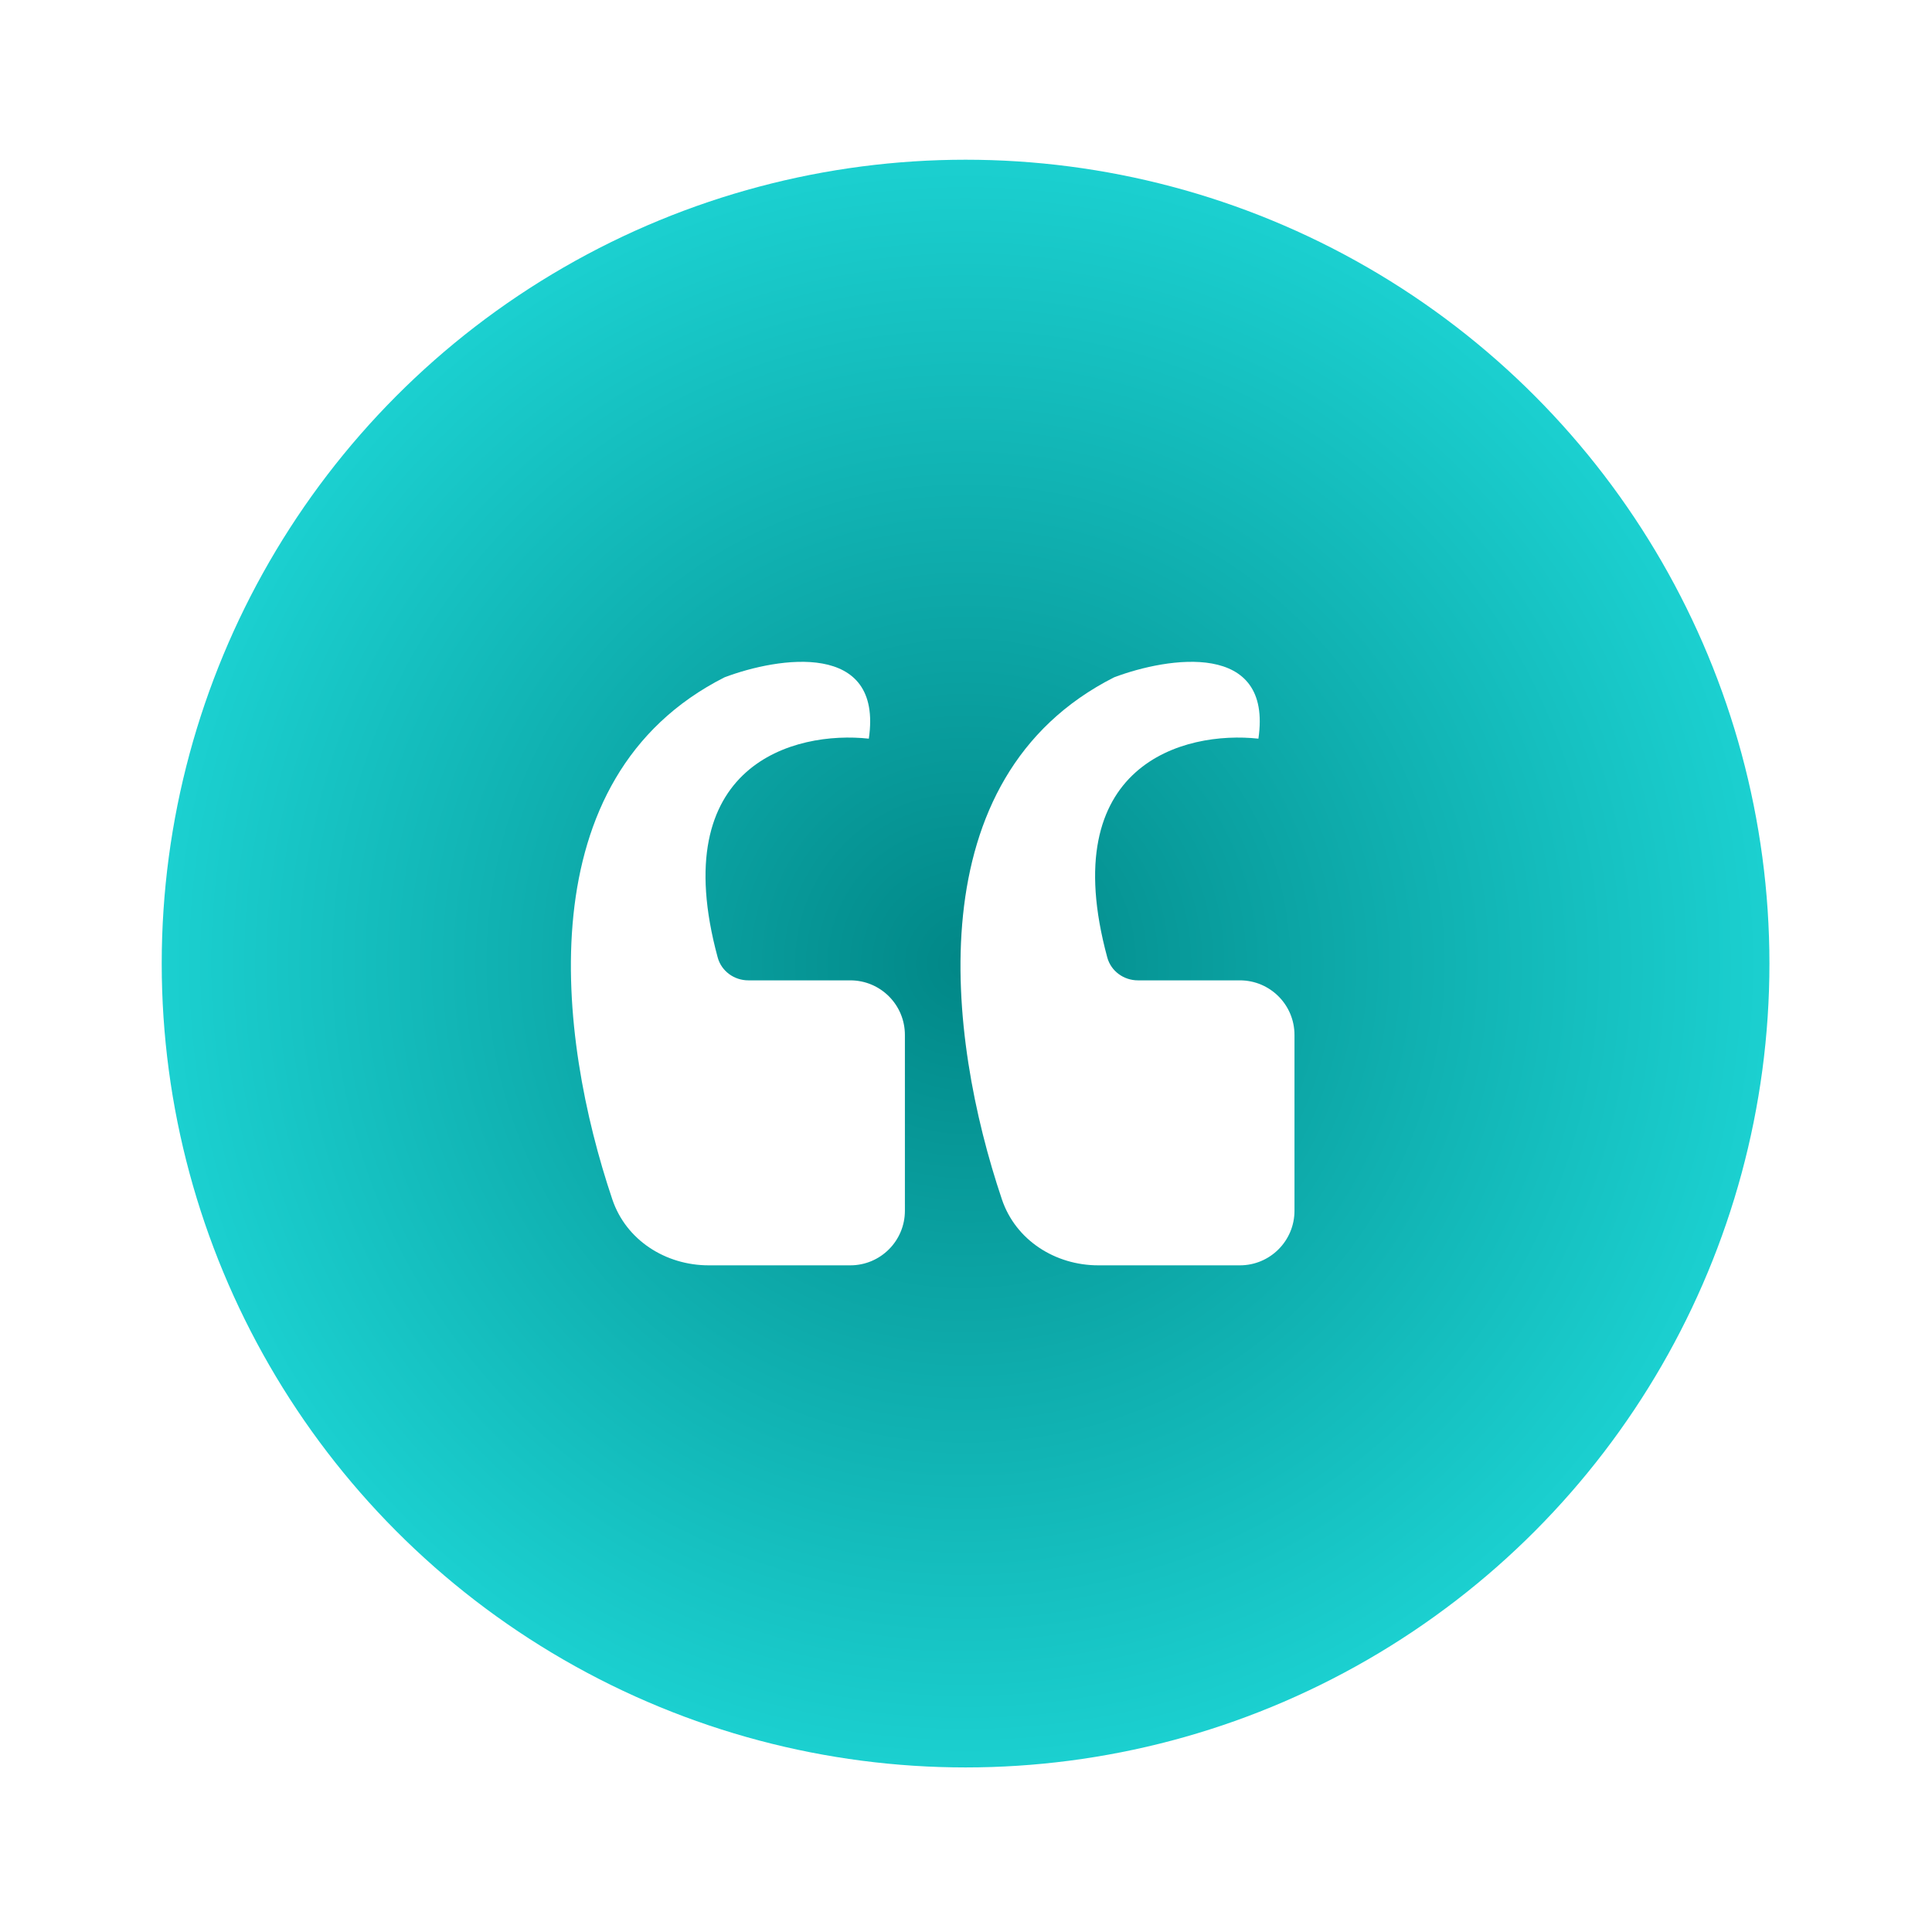 <svg width="177" height="177" viewBox="0 0 177 177" fill="none" xmlns="http://www.w3.org/2000/svg">
<g filter="url(#filter0_f_2555_44)">
<circle cx="88.461" cy="88.278" r="72.772" fill="#3BDBDB"/>
</g>
<circle cx="88.461" cy="88.278" r="73.645" fill="url(#paint0_radial_2555_44)"/>
<path fill-rule="evenodd" clip-rule="evenodd" d="M68.558 89.815H77.902C80.663 89.815 82.902 92.053 82.902 94.815V110.923C82.902 113.685 80.663 115.923 77.902 115.923H64.928C60.984 115.923 57.361 113.623 56.1 109.887C51.062 94.954 48.209 71.252 66.377 62.053C71.334 60.181 80.918 58.682 79.597 67.672C72.806 66.929 60.947 70.008 65.751 87.717C66.092 88.972 67.258 89.815 68.558 89.815ZM104.25 89.815H113.594C116.355 89.815 118.594 92.053 118.594 94.815V110.923C118.594 113.685 116.355 115.923 113.594 115.923H100.62C96.677 115.923 93.053 113.623 91.792 109.887C86.754 94.954 83.901 71.252 102.069 62.053C107.027 60.181 116.611 58.682 115.289 67.672C108.498 66.929 96.639 70.008 101.443 87.717C101.784 88.972 102.95 89.815 104.25 89.815Z" fill="white"/>
<defs>
<filter id="filter0_f_2555_44" x="0.688" y="0.506" width="175.545" height="175.545" filterUnits="userSpaceOnUse" color-interpolation-filters="sRGB">
<feFlood flood-opacity="0" result="BackgroundImageFix"/>
<feBlend mode="normal" in="SourceGraphic" in2="BackgroundImageFix" result="shape"/>
<feGaussianBlur stdDeviation="7.5" result="effect1_foregroundBlur_2555_44"/>
</filter>
<radialGradient id="paint0_radial_2555_44" cx="0" cy="0" r="1" gradientUnits="userSpaceOnUse" gradientTransform="translate(88.461 88.278) rotate(90) scale(73.645)">
<stop stop-color="#018787"/>
<stop offset="1" stop-color="#1BD0D0"/>
</radialGradient>
</defs>
</svg>
